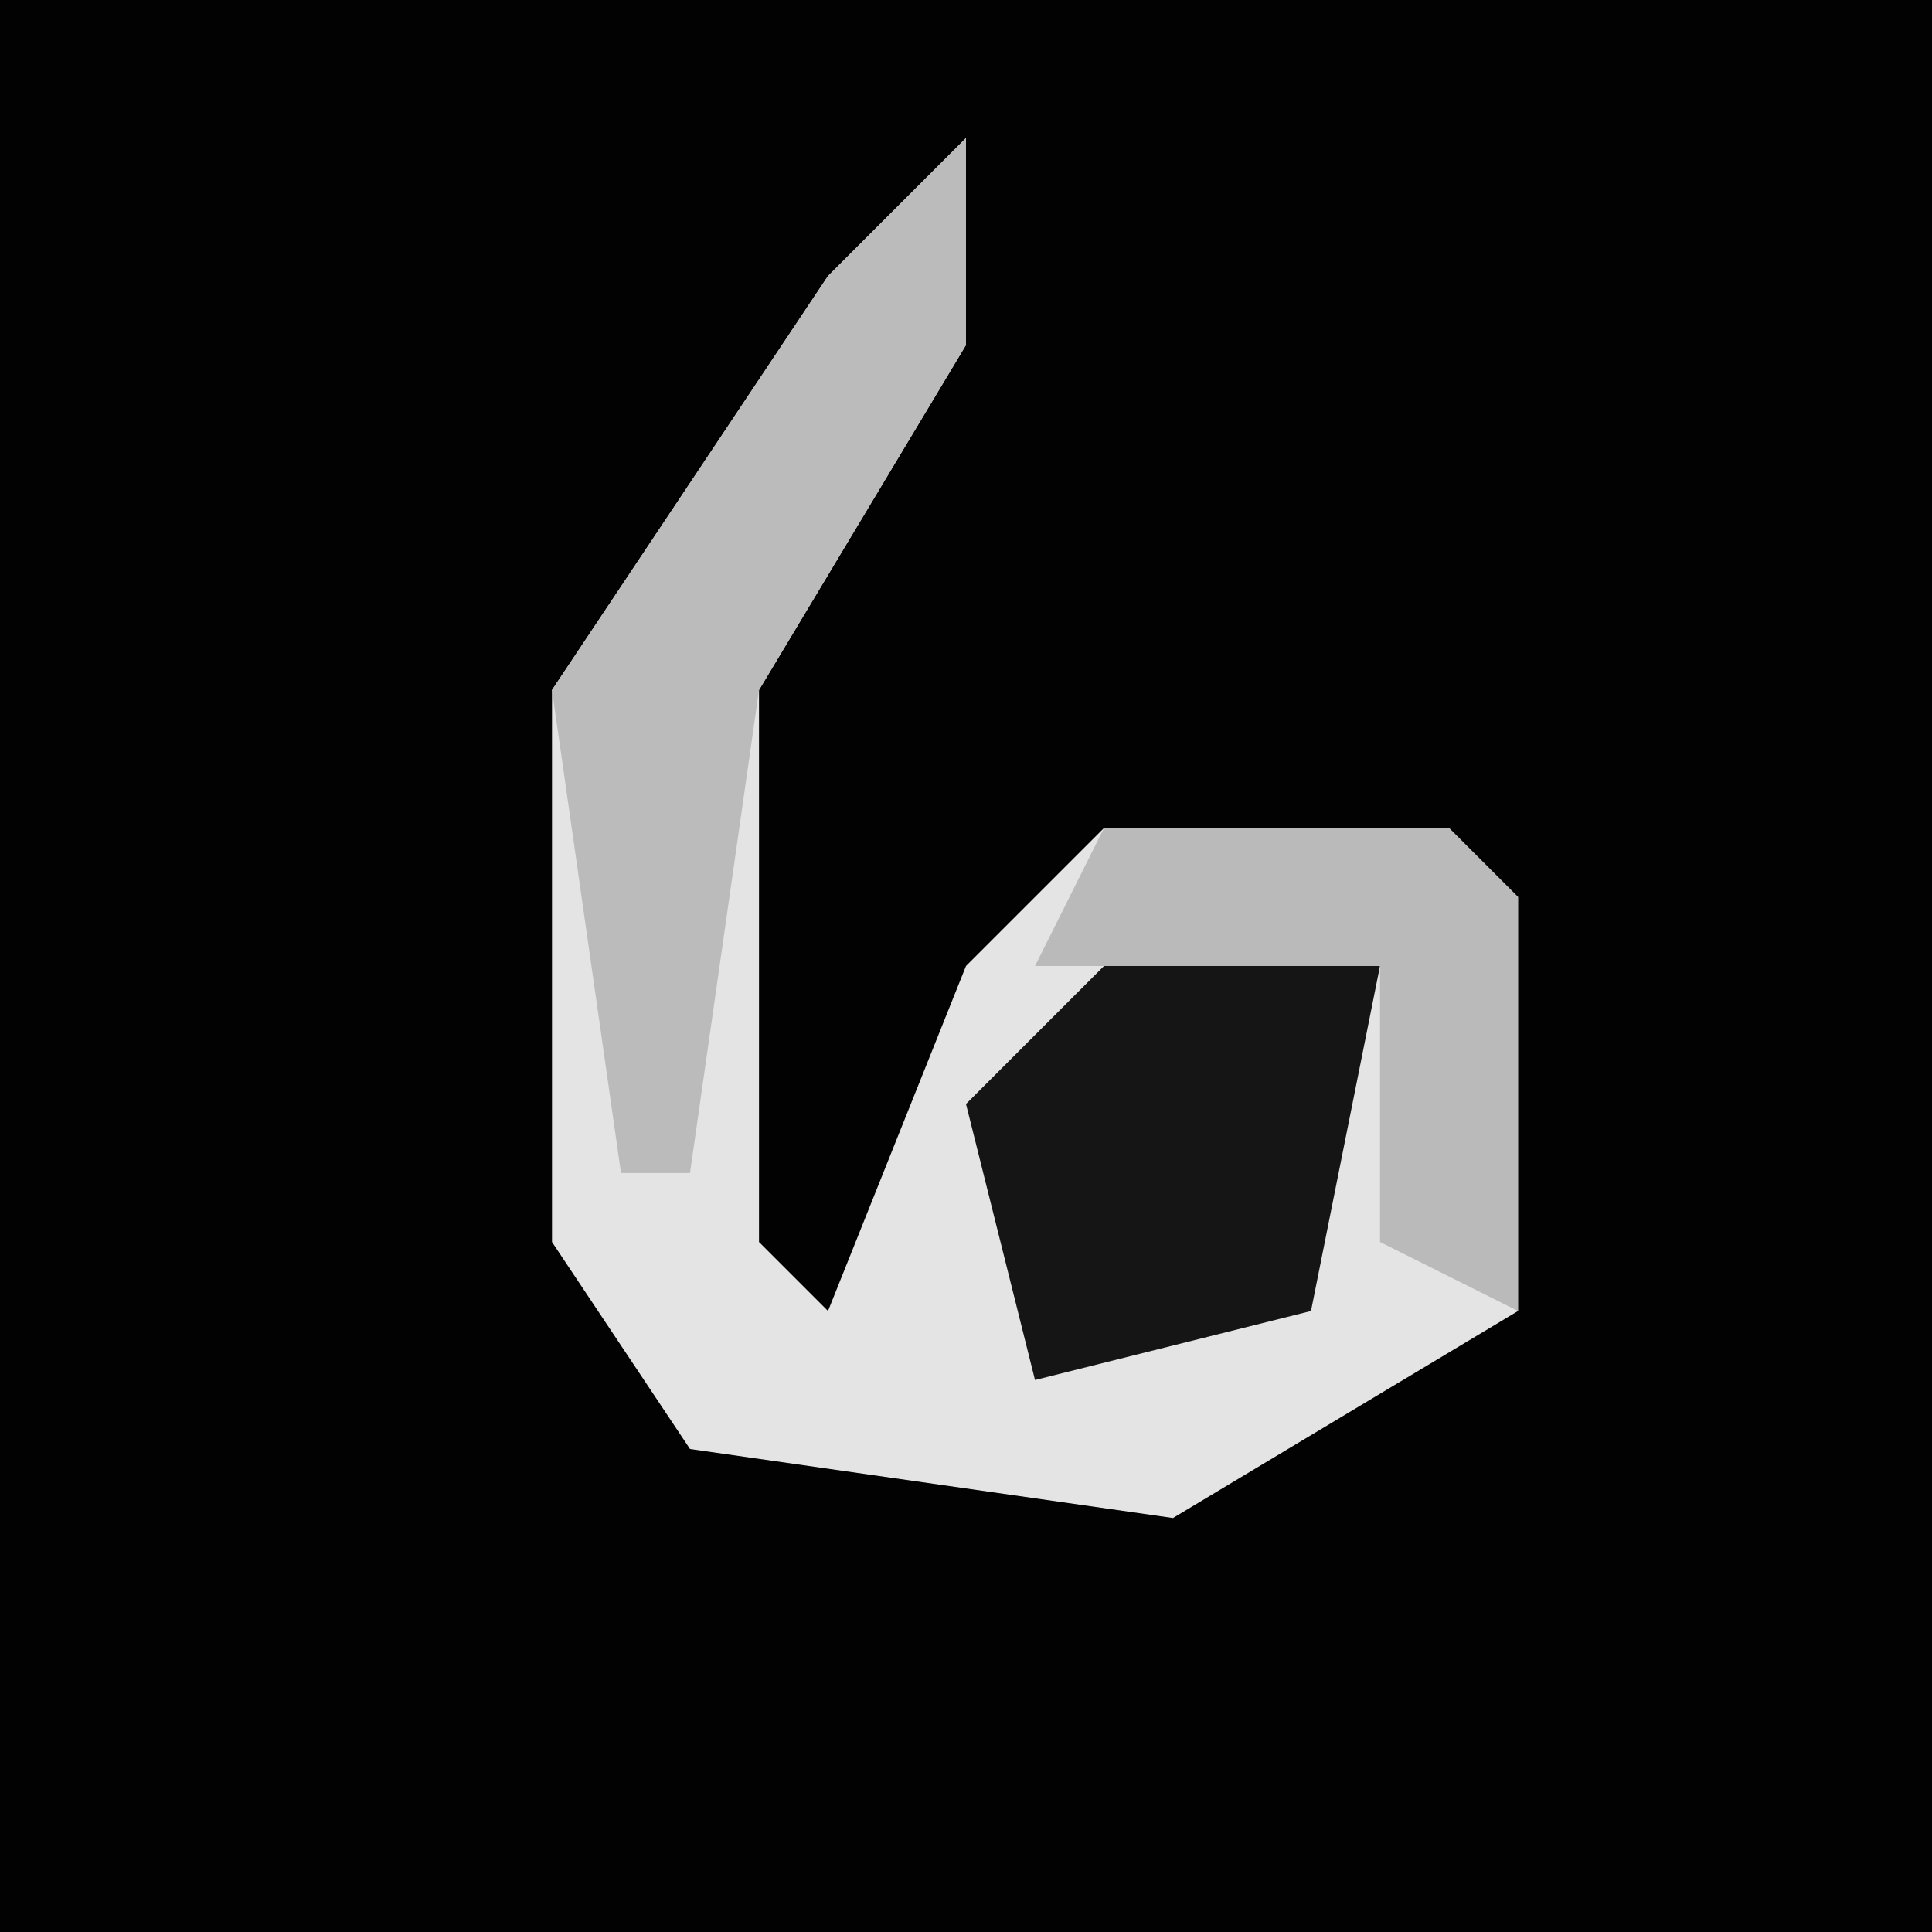 <?xml version="1.0" encoding="UTF-8"?>
<svg version="1.1" xmlns="http://www.w3.org/2000/svg" width="28" height="28">
<path d="M0,0 L28,0 L28,28 L0,28 Z " fill="#020202" transform="translate(0,0)"/>
<path d="M0,0 L0,3 L-3,8 L-3,16 L-2,17 L0,12 L2,10 L7,10 L8,11 L8,17 L3,20 L-4,19 L-6,16 L-6,8 L-2,2 Z " fill="#E4E4E4" transform="translate(14,2)"/>
<path d="M0,0 L4,0 L3,5 L-1,6 L-2,2 Z " fill="#151515" transform="translate(16,14)"/>
<path d="M0,0 L0,3 L-3,8 L-4,15 L-5,15 L-6,8 L-2,2 Z " fill="#BBBBBB" transform="translate(14,2)"/>
<path d="M0,0 L5,0 L6,1 L6,7 L4,6 L4,2 L-1,2 Z " fill="#BABABA" transform="translate(16,12)"/>
</svg>
